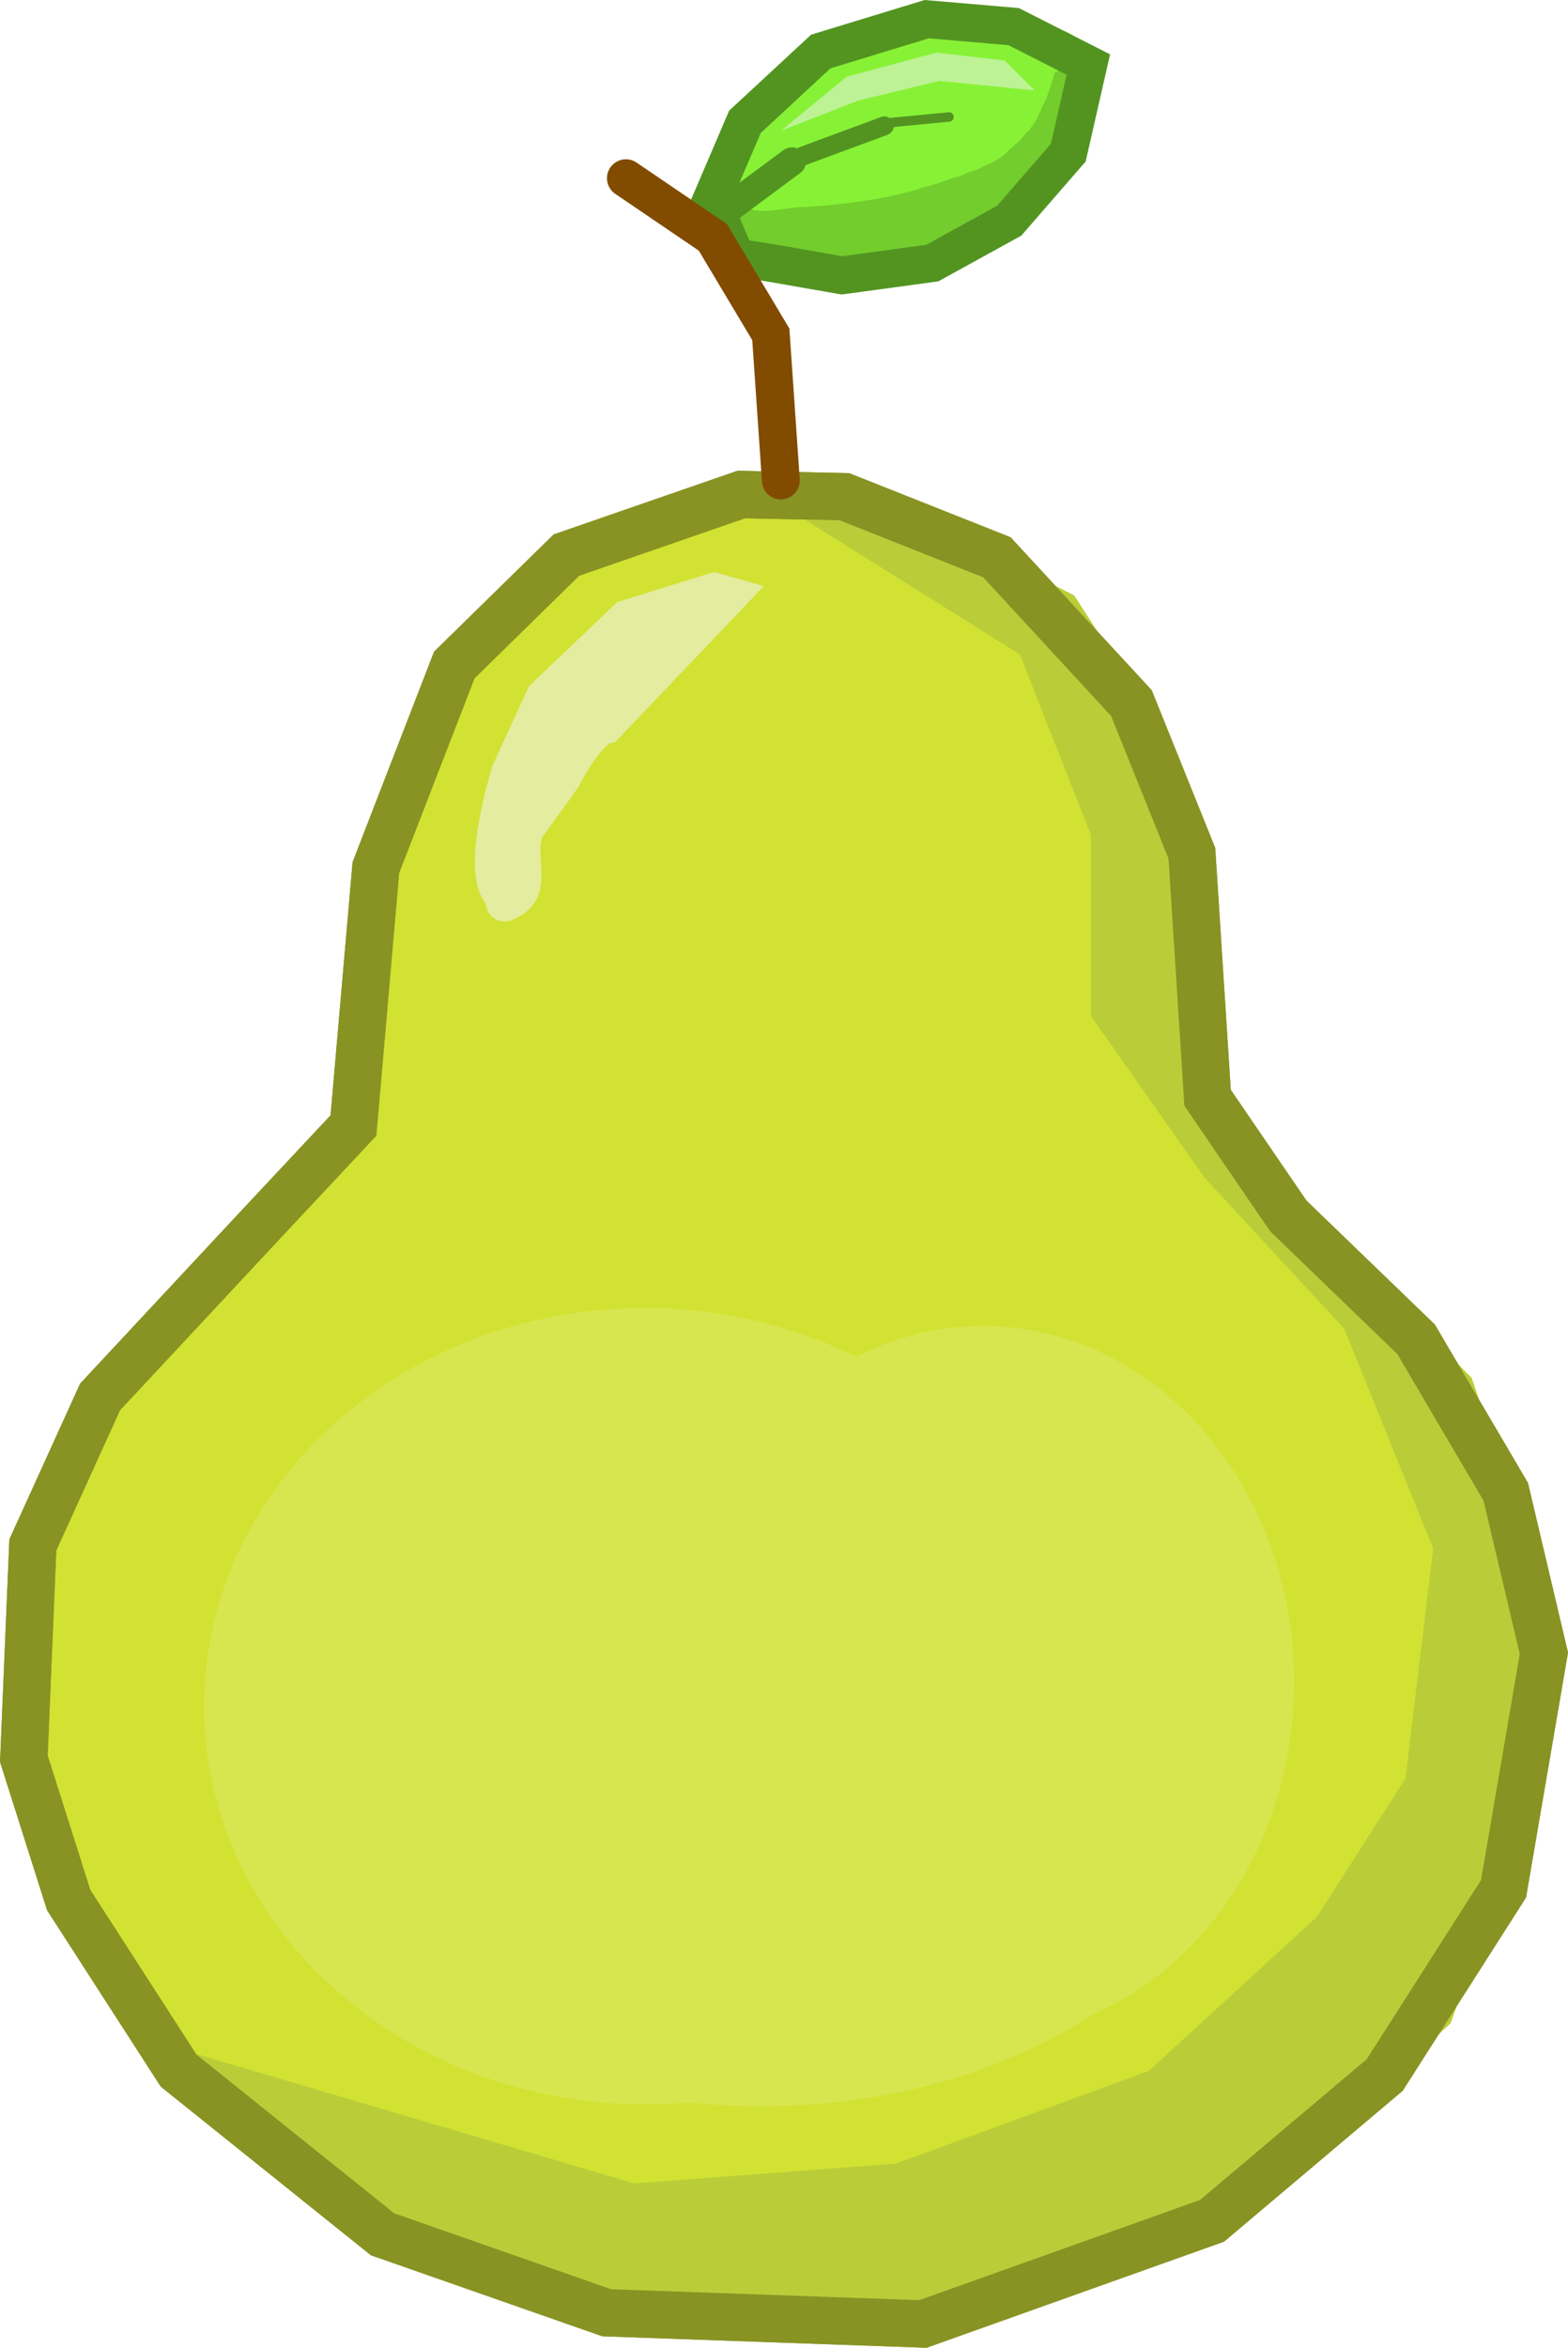 <svg version="1.1" xmlns="http://www.w3.org/2000/svg" xmlns:xlink="http://www.w3.org/1999/xlink" width="82.857" height="124.009" viewBox="0,0,82.857,124.009"><g transform="translate(-198.58,-118.118)"><g data-paper-data="{&quot;isPaintingLayer&quot;:true}" fill-rule="nonzero" stroke-linejoin="miter" stroke-miterlimit="10" stroke-dasharray="" stroke-dashoffset="0" style="mix-blend-mode: normal"><g><path d="M238.777,123.206c1.54,-1.468 4.037,-2.377 6.076,-2.964c1.703,-0.49 9.517,-1.804 10.793,0.109c1.343,2.015 -0.591,6.581 -2.03,8.261c-2.968,3.462 -7.581,3.845 -11.836,3.3c-0.908,-0.117 -5.323,-0.178 -5.205,-1.89c-0.16,-0.329 -0.249,-0.699 -0.249,-1.089c0,-0.946 0.525,-1.769 1.3,-2.193c0.537,-1.547 0.06,-2.492 1.152,-3.533z" fill="#87f235" stroke="none" stroke-width="0.5" stroke-linecap="butt"/><path d="M261.562,163.191l0.829,12.913l4.265,6.239l6.753,6.516l4.739,8.056l2.014,8.53l-2.132,12.44l-6.279,9.833l-9.122,7.701l-15.283,5.45l-16.704,-0.592l-11.847,-4.146l-10.781,-8.648l-5.805,-9.004l-2.369,-7.464l0.474,-11.294l3.554,-7.819l8.175,-8.767l5.213,-5.568l1.185,-13.624l4.146,-10.702l5.924,-5.805l9.241,-3.199l5.45,0.118l8.056,3.199l7.108,7.701z" fill="#d1e232" stroke="#889323" stroke-width="2.5" stroke-linecap="round"/><path d="M268.799,184.618l6.67,6.813l4.656,13.407l-1.748,8.474l-4,11.104l-9.763,9.251l-15.625,6.61l-18.663,-0.257l-13.384,-5.8l-6.775,-6.209l21.817,6.444l14.146,-1.065l13.69,-5.02l9.127,-8.366l4.868,-7.606l1.521,-12.625l-4.868,-12.017l-7.453,-8.062l-5.78,-8.214v-9.431l-3.955,-10.039l-10.585,-6.63l3.892,0.856l8.062,4.1l5.02,7.758l1.531,15.944" fill="#bacd39" stroke="#bacd39" stroke-width="2" stroke-linecap="round"/><path d="M261.562,163.191l0.829,12.913l4.265,6.239l6.753,6.516l4.739,8.056l2.014,8.53l-2.132,12.44l-6.279,9.833l-9.122,7.701l-15.283,5.45l-16.704,-0.592l-11.847,-4.146l-10.781,-8.648l-5.805,-9.004l-2.369,-7.464l0.474,-11.294l3.554,-7.819l8.175,-8.767l5.213,-5.568l1.185,-13.624l4.146,-10.702l5.924,-5.805l9.241,-3.199l5.45,0.118l8.056,3.199l7.108,7.701z" fill="none" stroke="#889323" stroke-width="2.5" stroke-linecap="round"/><path d="M254.933,208.239c0,11.063 -9.976,20.031 -22.282,20.031c-12.306,0 -22.282,-8.968 -22.282,-20.031c0,-11.063 9.976,-20.031 22.282,-20.031c12.306,0 22.282,8.968 22.282,20.031z" fill="#d7e64f" stroke="#d7e64f" stroke-width="2" stroke-linecap="butt"/><path d="M265.965,206.937c0,9.82 -6.913,17.781 -15.44,17.781c-8.527,0 -15.44,-7.961 -15.44,-17.781c0,-9.82 6.913,-17.781 15.44,-17.781c8.527,0 15.44,7.961 15.44,17.781z" fill="#d7e64f" stroke="#d7e64f" stroke-width="2" stroke-linecap="butt"/><path d="M263.942,210.586c0,9.82 -11.246,17.781 -25.118,17.781c-13.872,0 -25.118,-7.961 -25.118,-17.781c0,-9.82 11.246,-17.781 25.118,-17.781c13.872,0 25.118,7.961 25.118,17.781z" fill="#d7e64f" stroke="#d7e64f" stroke-width="2" stroke-linecap="butt"/><path d="M225.51,165.66c-0.624,0.309 0.083,-0 -0.218,-0.185c-1.535,-0.944 0.266,-6.601 0.266,-6.601l1.805,-3.928l4.352,-4.14l4.618,-1.433l0.743,0.212l-6.475,6.794c0,0 -0.882,0.07 -2.354,2.855c-0.028,0.054 -1.91,2.621 -1.931,2.678c-0.561,1.521 0.482,3.111 -0.805,3.748z" fill="#e4ec9f" stroke="#e4ec9f" stroke-width="2" stroke-linecap="round"/><path d="M237.369,130.393c0,-0.009 0,-0.017 0,-0.025l-0.026,-0.014l-0.11,-0.39l-0.193,-0.338l0.066,-0.115l-0.036,-0.128l0.269,-0.281l0.201,-0.351l0.179,-0.045l0.048,-0.05h0.153l0.119,-0.03h0.402l0.156,0.039l0.16,0.012l0.065,0.022h0.591l0.173,-0.043h0.123l0.119,-0.03h0.136l0.138,-0.023l0.083,0.007l0.081,-0.02h1.354l0.185,-0.026l0.009,0.001l0.008,-0.003l0.164,-0.021l0.063,-0.025l0.188,-0.026l0.184,-0.046h0.169l0.027,-0.007h0.123l0.119,-0.03h0.084l0.086,-0.017l0.05,0.002l0.047,-0.017l0.333,-0.033l0.406,-0.068l0.012,0.001l0.011,-0.005l0.511,-0.073l0.072,0.007l0.07,-0.017h0.478l0.387,-0.026l0.097,-0.032l0.16,-0.012l0.156,-0.039h0.303l0.086,-0.017l0.099,0.005l0.097,-0.024h0.608l0.173,-0.043h0.123l0.119,-0.03h0.146l0.146,-0.037h0.015l0.034,-0.022l0.11,-0.037l0.039,-0.003l0.035,-0.018l0.109,-0.027l0.271,-0.09l0.454,-0.174l0.071,-0.009l0.063,-0.032l0.374,-0.086l0.381,-0.176l0.055,-0.01l0.048,-0.03l0.481,-0.16l0.121,-0.061l0.15,-0.09l0.077,-0.024l0.066,-0.047l0.301,-0.12l0.186,-0.106l0.312,-0.187l0.105,-0.079l0.026,-0.011l0.019,-0.021l0.027,-0.018l0.405,-0.405l0.085,-0.051l0.067,-0.074l0.086,-0.058l0.01,-0.007l0.024,-0.032l0.11,-0.09l0.09,-0.11l0.033,-0.025l0.033,-0.049l0.009,-0.015l0.003,-0.003l0.018,-0.027l0.074,-0.067l0.051,-0.085l0.242,-0.242l0.16,-0.213l0.058,-0.086l0.021,-0.019l0.011,-0.026l0.055,-0.074l0.124,-0.247l0.058,-0.144l0.055,-0.077l0.013,-0.05l0.025,-0.047l0.003,-0.009l0.008,-0.012l0.015,-0.029l0.024,-0.108l0.037,-0.073l0.01,-0.012l0.004,-0.015l0.204,-0.38l0.043,-0.152l0.021,-0.036l0.005,-0.041l0.081,-0.217l0.021,-0.103l0.057,-0.121l0.029,-0.13l0.041,-0.083l0.015,-0.046l0.109,-0.435l0.875,-0.5l0.875,0.5l0.112,0.447l0.002,0.002l-0,0.003l0.012,0.048v0.511l-0.039,0.156l-0.012,0.16l-0.016,0.048l0.003,0.011l-0.015,0.025l-0.009,0.026l-0.031,0.048l-0.006,0.026l-0.016,0.009l-0.048,0.076l-0.026,0.118l-0.012,0.025l-0.007,0.028l-0.01,0.006l-0.031,0.063l-0.046,0.186l-0.018,0.035l-0.003,0.039l-0.073,0.219l-0.039,0.061l-0.016,0.07l-0.018,0.036l-0.131,0.327l-0.047,0.066l-0.024,0.077l-0.09,0.15l-0.155,0.311l-0.137,0.308l-0.014,0.018l-0.005,0.023l-0.365,0.731l-0.026,0.03l-0.011,0.038l-0.033,0.055l-0,0.002l-0.032,0.061l-0.009,0.068l-0.03,0.074l0.001,0.002l-0.004,0.007l-0.04,0.1l-0.087,0.121l-0.002,0.007l-0.039,0.061l-0.016,0.07l-0.073,0.146l-0.053,0.062l-0.003,0.05l-0.15,0.129l-0.05,0.058l-0.036,0.06l-0.048,0.048l-0.028,0.062l-0.146,0.183l-0.045,0.034l-0.029,0.048l-0.088,0.088l-0.135,0.188l-0.021,0.018l-0.012,0.025l-0.136,0.17l-0.1,0.134l-0.056,0.045l-0.037,0.062l-0.11,0.11l-0.138,0.083l-0.122,0.105l-0.051,0.026l-0.1,0.08l-0.097,0.044l-0.081,0.069l-0.065,0.033l-0.074,0.055l-0.075,0.032l-0.025,0.043l-0.192,0.048l-0.183,0.077l-0.004,-0.002l-0.005,0.003l-0.291,0.116l-0.297,0.178l-0.01,0.003l-0.008,0.008l-0.256,0.146l-0.027,0.008l-0.022,0.018l-0.185,0.092l-0.105,0.063l-0.105,0.079l-0.148,0.062l-0.136,0.086l-0.026,0.009l-0.01,0.006l-0.045,0.056l-0.292,0.219l-0.058,0.025l-0.046,0.044l-0.139,0.08l-0.015,0.015l-0.091,0.055l-0.128,0.128l-0.085,0.051l-0.067,0.074l-0.11,0.073l-0.087,0.031l-0.074,0.056l-0.427,0.183l-0.143,0.095l-0.06,0.021l-0.048,0.041l-0.219,0.11l-0.048,0.011l-0.044,0.033l-0.006,0.014l-0.241,0.093l-0.238,0.1l-0.014,-0.006l-0.203,0.025l-0.182,0.052l-0.017,0.001l-0.015,0.008l-0.438,0.11h-0.033l-0.03,0.014l-0.402,0.073l-0.019,-0.001l-0.018,0.007l-0.256,0.037l-0.072,-0.007l-0.07,0.017h-0.658l-0.038,-0.01l-0.039,0.007l-0.437,-0.034h-0.583l-0.029,-0.007l-0.03,0.006l-1.242,-0.073l-0.046,-0.014l-0.048,0.004l-0.475,-0.073l-0.006,-0.002l-0.006,0.001l-0.411,-0.069l-0.575,-0.064h-0.164l-0.081,-0.02l-0.083,0.007l-0.219,-0.037l-0.037,-0.016h-0.041l-0.027,-0.007h-0.023l-0.119,-0.03h-0.123l-0.146,-0.037l-0.061,-0.032l-0.068,-0.009l-0.155,-0.062l-0.301,-0.1l-0.048,-0.03l-0.055,-0.01l-0.372,-0.172l-0.482,-0.101h-0.115c-0.17,0 -0.331,-0.043 -0.471,-0.118l-0.029,-0.007l-0.008,-0.013c-0.295,-0.174 -0.492,-0.495 -0.492,-0.862z" fill="#73cd2d" stroke="none" stroke-width="0.5" stroke-linecap="butt"/><path d="M240.867,129.055c-0.846,0.024 -2.63,0.6 -3.139,-0.291c-1.215,-2.127 4.056,-1.881 5.427,-1.891c0.962,-0.007 5.092,-1.878 5.478,-1.711c0.036,-0.004 0.073,-0.006 0.111,-0.006c0.552,0 1,0.448 1,1c0,0.463 -0.315,0.853 -0.742,0.966c-1.459,1.465 -6.809,1.895 -8.135,1.933z" fill="#87f235" stroke="none" stroke-width="0.5" stroke-linecap="butt"/><path d="M236.179,128.675l1.767,-4.124l4.006,-3.712l5.597,-1.708l4.595,0.393l3.947,2.003l-1.06,4.654l-3.122,3.594l-4.065,2.239l-4.772,0.648l-3.712,-0.648l-1.885,-0.295z" fill="none" stroke="#539421" stroke-width="2" stroke-linecap="round"/><path d="M240.421,126.652l-3.653,2.71" fill="none" stroke="#539421" stroke-width="1.5" stroke-linecap="round"/><path d="M245.311,124.767l-4.301,1.591" fill="none" stroke="#539421" stroke-width="1" stroke-linecap="round"/><path d="M248.728,124.296l-3.063,0.295" fill="none" stroke="#539421" stroke-width="0.5" stroke-linecap="round"/><path d="M252.58,122.576l-4.384,-0.438l-4.347,1.059l-2.63,1.023l2.228,-1.827l4.639,-1.242l3.47,0.402z" fill="#bdf295" stroke="#bdf295" stroke-width="0.5" stroke-linecap="round"/><path d="M231.654,127.531l4.595,3.122l3.063,5.125l0.53,7.718" fill="none" stroke="#814c00" stroke-width="2" stroke-linecap="round"/></g></g></g></svg>
